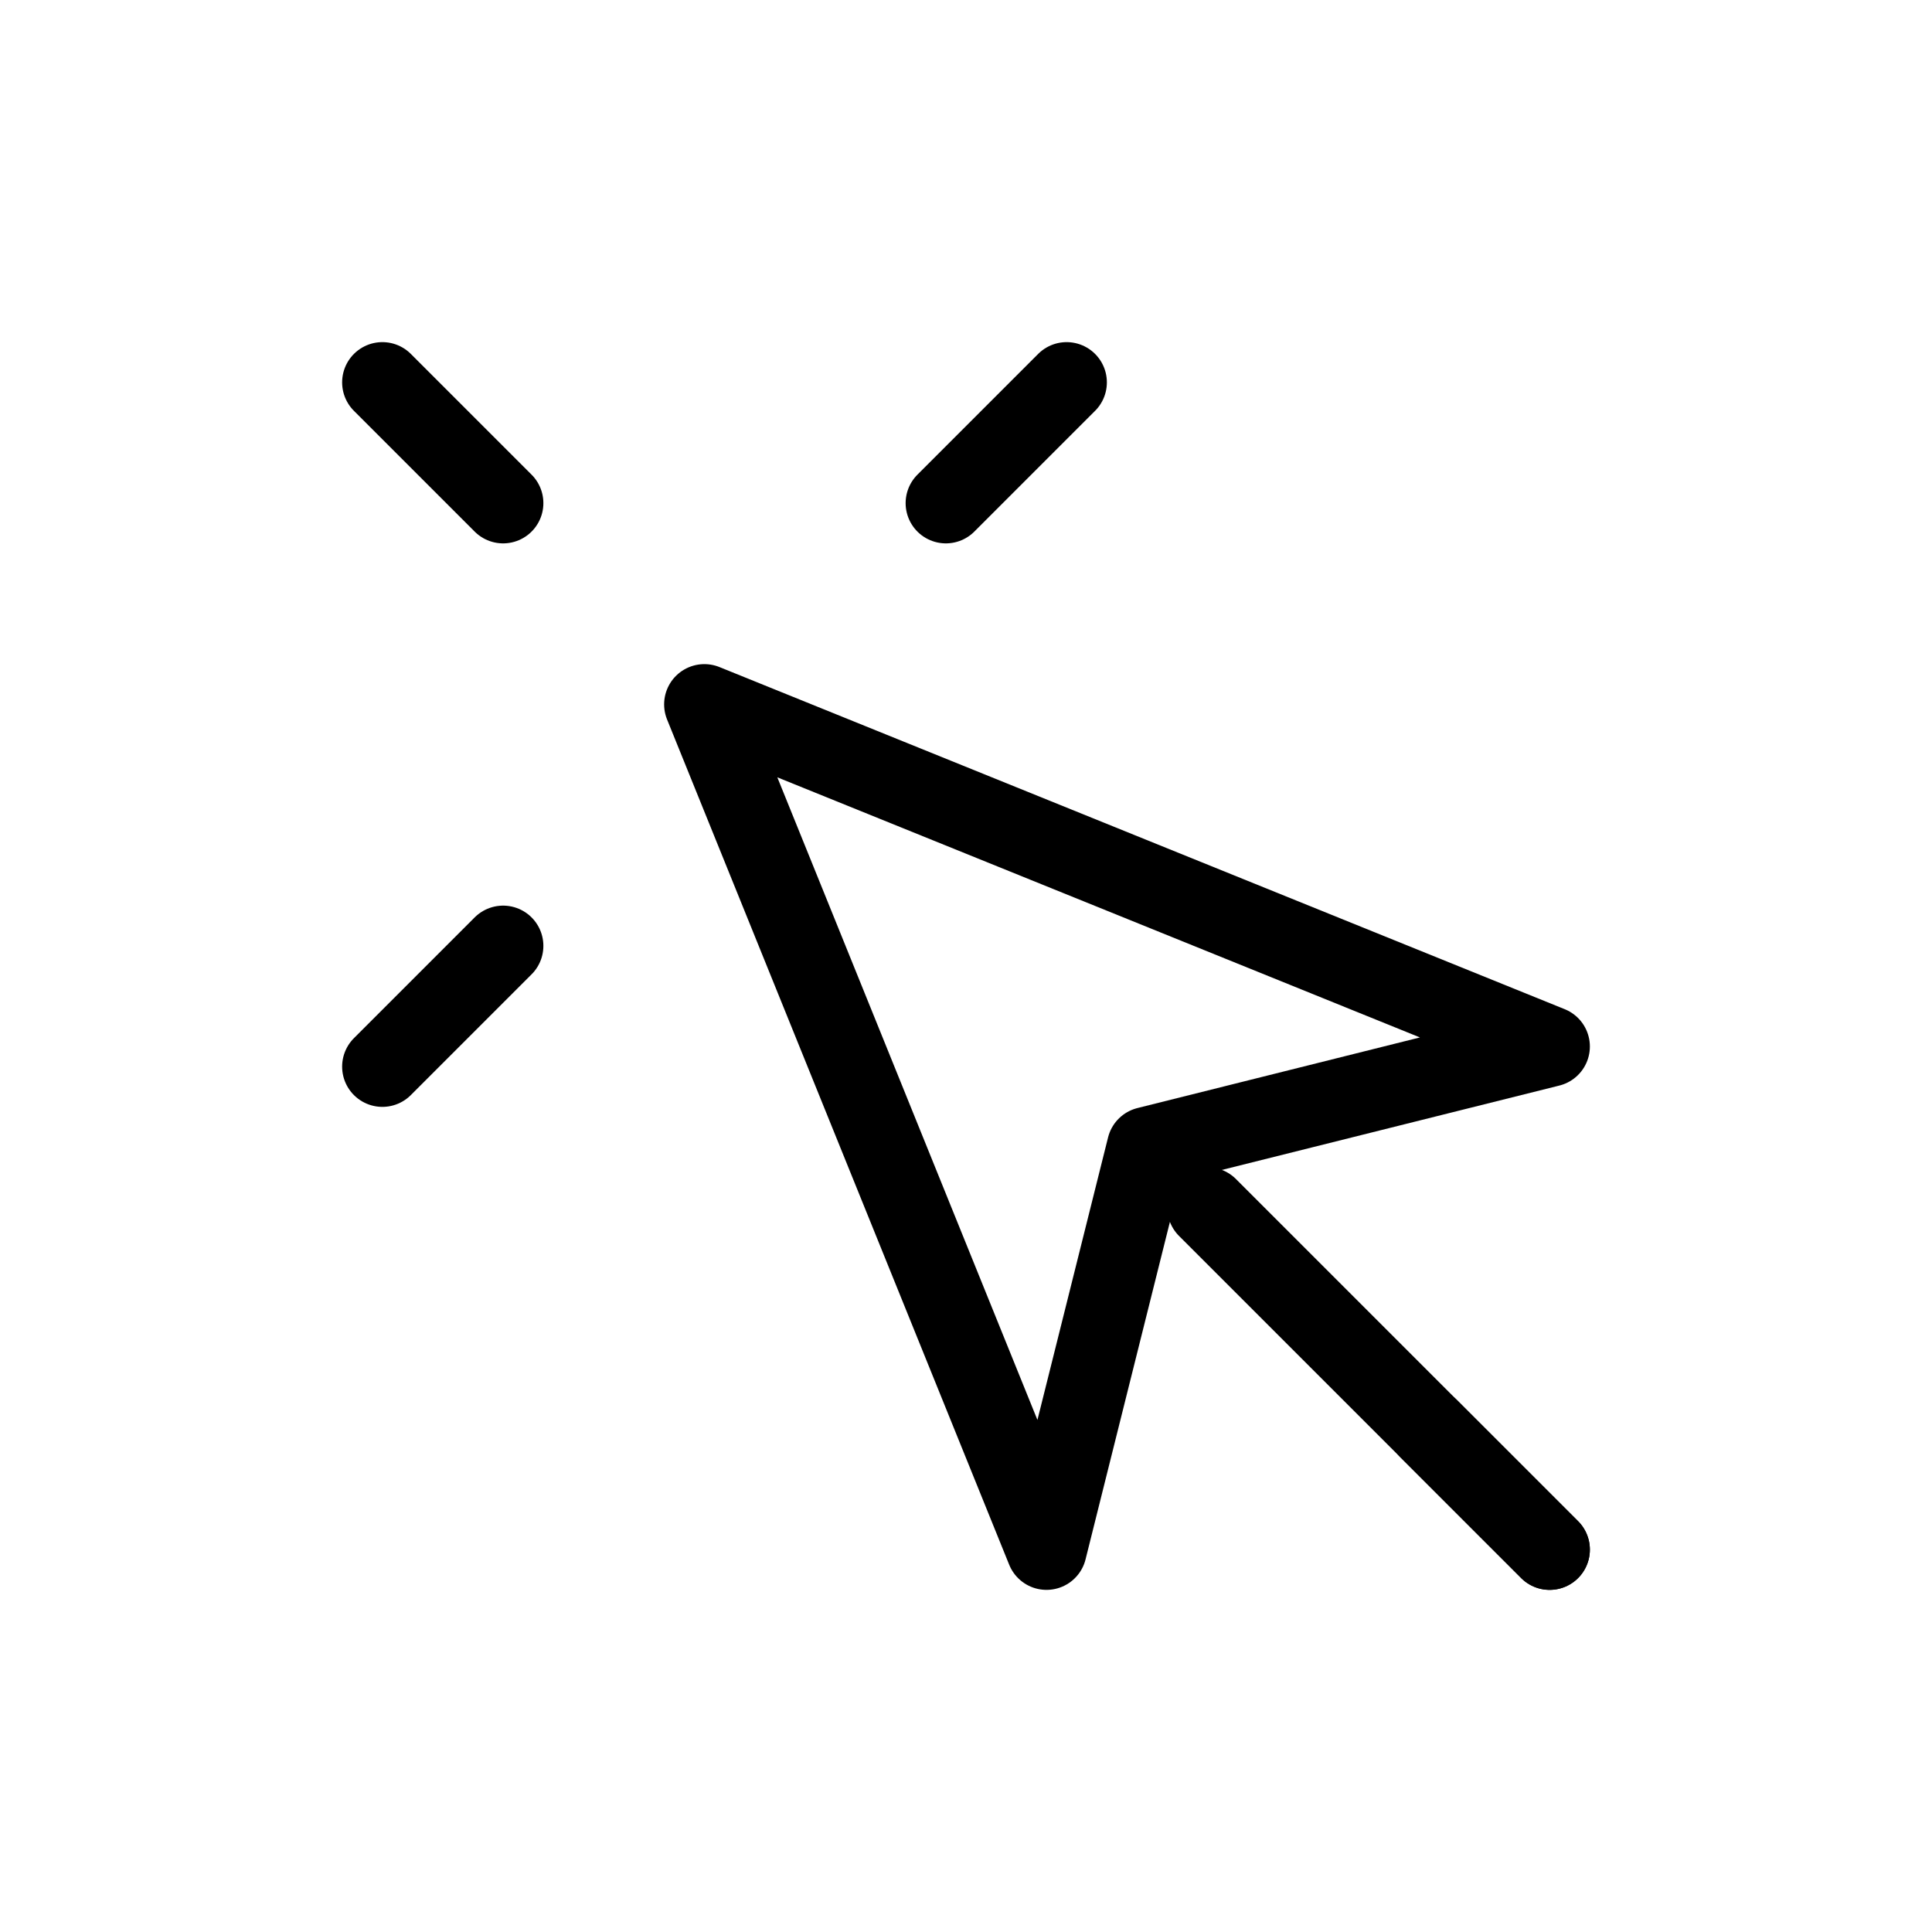 <svg width="24" height="24" viewBox="0 0 24 24" fill="none" xmlns="http://www.w3.org/2000/svg">
<path d="M8.75 8.75L13 19.25L14.25 14.25L19.25 13L8.75 8.75Z" stroke="currentColor" stroke-linecap="round" stroke-linejoin="round"/>
<path d="M15 15L19.25 19.25" stroke="currentColor" stroke-linecap="round" stroke-linejoin="round"/>
<path d="M4.75 4.75L6.25 6.25" stroke="currentColor" stroke-linecap="round" stroke-linejoin="round"/>
<path d="M13.25 4.75L11.75 6.25" stroke="currentColor" stroke-linecap="round" stroke-linejoin="round"/>
<path d="M17.75 17.75L19.25 19.25" stroke="currentColor" stroke-linecap="round" stroke-linejoin="round"/>
<path d="M6.25 11.75L4.75 13.25" stroke="currentColor" stroke-linecap="round" stroke-linejoin="round"/>
</svg>
